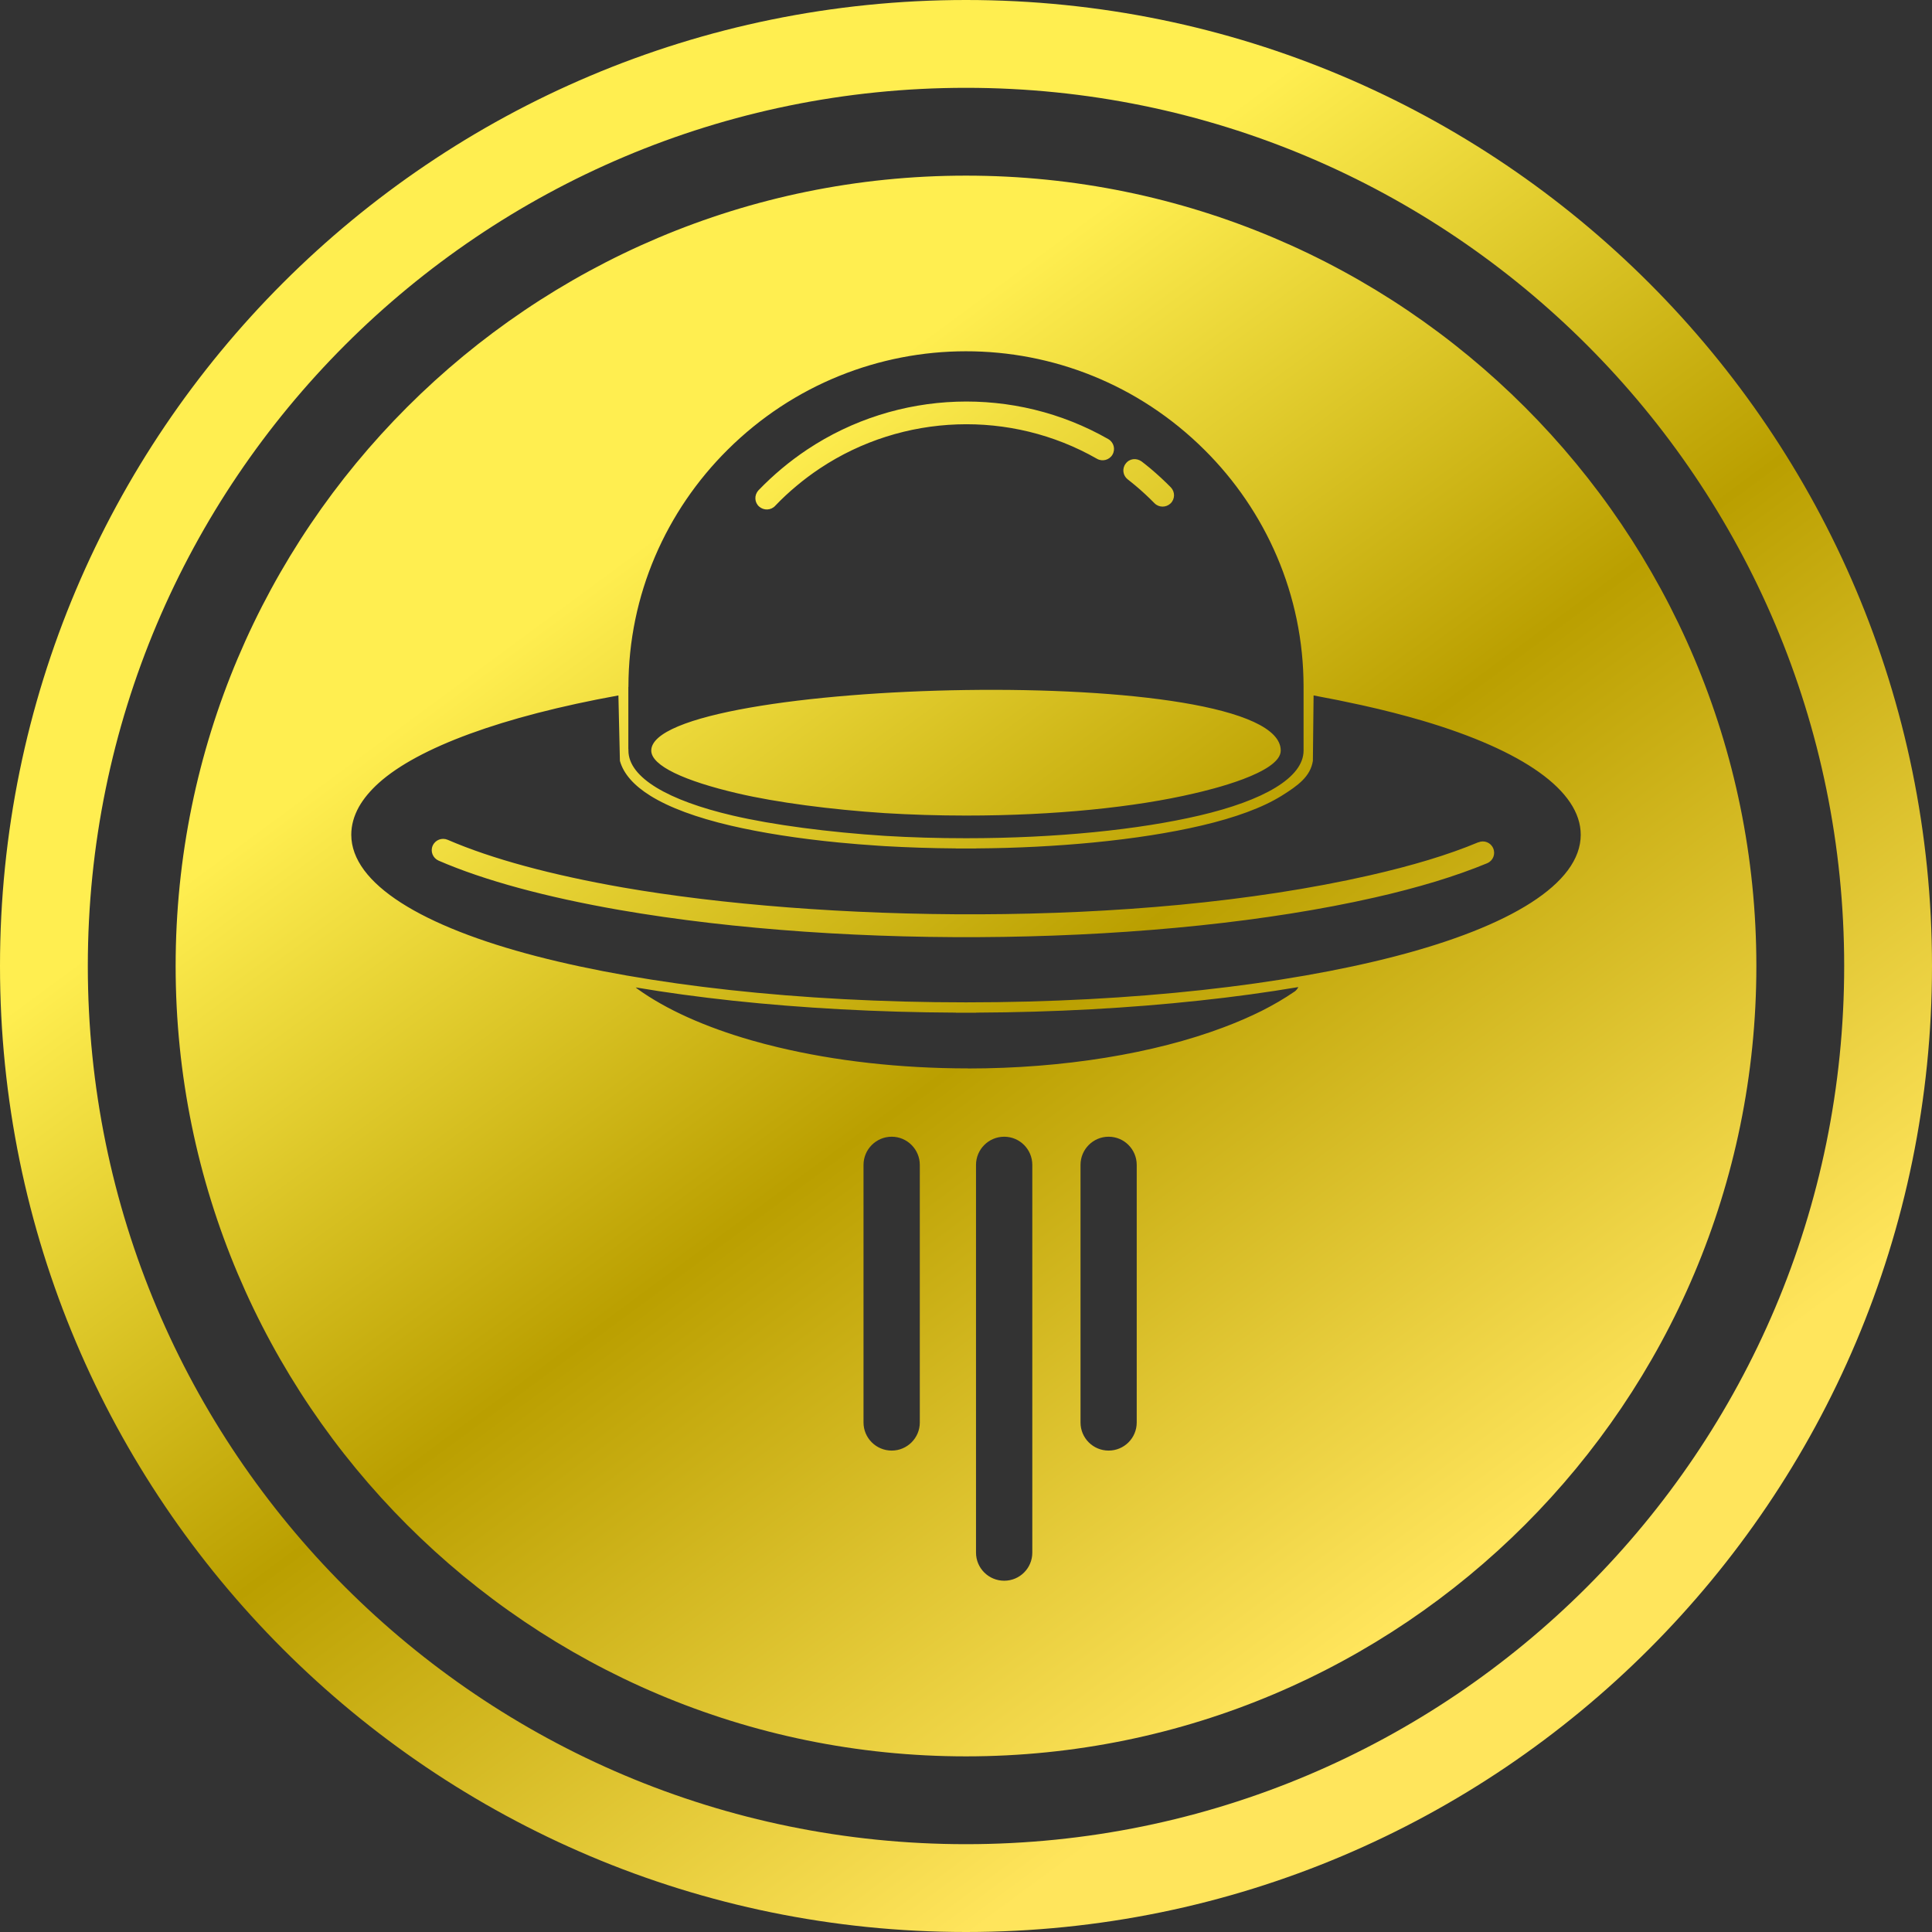 <?xml version="1.0" encoding="UTF-8"?>
<svg width="22px" height="22px" viewBox="0 0 22 22" version="1.1" xmlns="http://www.w3.org/2000/svg" xmlns:xlink="http://www.w3.org/1999/xlink">
    <rect x="0" y="0" width="22" height="22" fill="#333333" stroke="none"/>
    <!-- Generator: Sketch 54.1 (76490) - https://sketchapp.com -->
    <title>形状结合</title>
    <desc>Created with Sketch.</desc>
    <defs>
        <linearGradient x1="34.553%" y1="27.485%" x2="74.62%" y2="81.802%" id="linearGradient-1">
            <stop stop-color="#FFEE50" offset="0%"></stop>
            <stop stop-color="#BA9F00" offset="46.139%"></stop>
            <stop stop-color="#FFE55C" offset="100%"></stop>
        </linearGradient>
    </defs>
    <g id="主頁" stroke="none" stroke-width="1" fill="none" fill-rule="evenodd">
        <g transform="translate(-20, -296)" fill="url(#linearGradient-1)" id="形状结合">
            <path d="M31,316 C26.029,316 22,311.971 22,307 C22,302.029 26.029,298 31,298 C35.971,298 40,302.029 40,307 C40,311.971 35.971,316 31,316 Z M34.784,307.24 C34.429,307.3 34.051,307.352 33.655,307.394 C32.868,307.479 32.011,307.527 31.115,307.531 L31.115,307.532 L30.886,307.532 L30.886,307.531 C29.989,307.527 29.132,307.479 28.345,307.395 C27.958,307.353 27.588,307.303 27.239,307.244 C27.245,307.25 27.251,307.255 27.258,307.26 C27.587,307.497 28.032,307.695 28.552,307.845 C28.651,307.873 28.754,307.901 28.861,307.926 C29.508,308.081 30.25,308.166 31.021,308.166 L31.021,308.167 L31.022,308.167 C32.11,308.167 33.145,307.996 33.932,307.699 C34.087,307.641 34.232,307.578 34.367,307.511 C34.501,307.443 34.625,307.371 34.737,307.294 C34.738,307.293 34.74,307.292 34.742,307.291 L34.742,307.291 C34.761,307.277 34.775,307.26 34.784,307.24 Z M28.285,301.122 C27.588,301.814 27.156,302.77 27.156,303.822 L27.155,303.822 L27.155,304.523 C27.155,304.528 27.156,304.533 27.156,304.537 L27.156,304.547 L27.155,304.547 L27.155,304.547 L27.156,304.547 C27.156,304.855 27.61,305.116 28.344,305.287 C28.797,305.393 29.439,305.477 30.074,305.518 L30.074,305.259 C29.462,305.219 28.84,305.137 28.403,305.035 C27.793,304.893 27.416,304.719 27.416,304.547 L27.416,304.547 C27.416,303.729 34.584,303.526 34.584,304.547 L34.584,304.547 C34.584,304.803 33.771,304.995 33.597,305.035 C32.933,305.191 32.015,305.287 31.001,305.287 L31.001,305.286 L31,305.286 L30.999,305.286 L30.999,305.287 C30.679,305.287 30.369,305.277 30.074,305.259 L30.074,305.518 C30.37,305.536 30.68,305.545 30.999,305.545 L30.999,305.545 L31,305.545 L31.001,305.545 L31.001,305.545 C32.037,305.545 32.976,305.446 33.656,305.287 C34.389,305.116 34.844,304.855 34.844,304.547 L34.844,304.547 L34.844,304.547 L34.844,304.547 C34.844,304.515 34.844,304.484 34.844,304.453 L34.844,303.822 L34.844,303.822 L34.844,303.822 C34.844,302.77 34.412,301.814 33.715,301.122 C32.207,299.623 29.787,299.629 28.285,301.122 Z M32.842,301.459 C32.786,301.416 32.775,301.336 32.818,301.28 C32.862,301.22 32.94,301.213 32.999,301.254 C33.016,301.267 33.033,301.28 33.05,301.294 C33.06,301.302 33.076,301.315 33.098,301.333 C33.181,301.403 33.259,301.475 33.332,301.549 C33.382,301.601 33.381,301.682 33.33,301.732 C33.278,301.782 33.196,301.781 33.146,301.73 C33.076,301.659 33.004,301.592 32.931,301.531 C32.922,301.523 32.907,301.511 32.886,301.494 C32.869,301.48 32.854,301.469 32.842,301.459 Z M32.62,301 C32.683,301.036 32.704,301.115 32.668,301.177 C32.633,301.238 32.553,301.26 32.491,301.224 C31.51,300.663 30.282,300.705 29.336,301.334 C29.243,301.396 29.153,301.463 29.069,301.534 C28.986,301.603 28.906,301.677 28.83,301.757 L28.828,301.758 L28.828,301.759 C28.78,301.812 28.698,301.816 28.644,301.768 C28.591,301.721 28.587,301.639 28.635,301.586 L28.635,301.585 C28.637,301.583 28.639,301.581 28.642,301.578 C28.723,301.494 28.81,301.413 28.902,301.336 C28.995,301.258 29.092,301.186 29.192,301.119 C30.221,300.435 31.553,300.39 32.62,301 Z M27.094,306.106 C29.302,306.49 32.897,306.582 35.596,305.968 C35.838,305.913 36.063,305.854 36.268,305.792 C36.473,305.73 36.662,305.663 36.834,305.591 L36.834,305.592 C36.9,305.564 36.975,305.594 37.003,305.659 C37.032,305.725 37.002,305.801 36.936,305.829 L36.936,305.829 L36.934,305.83 L36.934,305.83 C36.758,305.903 36.56,305.973 36.344,306.039 C36.128,306.104 35.898,306.165 35.654,306.22 C33.231,306.771 29.681,306.818 27.049,306.361 C26.224,306.217 25.517,306.027 24.994,305.8 C24.929,305.771 24.898,305.695 24.927,305.63 C24.956,305.564 25.032,305.535 25.098,305.563 C25.601,305.781 26.287,305.965 27.094,306.106 Z M30.074,305.635 L29.998,305.63 C29.846,305.62 29.698,305.608 29.553,305.594 C29.089,305.549 28.67,305.483 28.319,305.401 C27.934,305.311 27.621,305.196 27.405,305.061 C27.219,304.945 27.1,304.812 27.059,304.664 L27.042,303.919 C25.718,304.159 24.764,304.512 24.315,304.914 C24.217,305.002 24.141,305.093 24.087,305.188 C24.03,305.291 24,305.397 24,305.505 L24,305.505 L24,305.506 L24,305.506 C24.001,306.063 24.807,306.551 26.11,306.889 C27.363,307.214 29.092,307.414 31,307.414 L31,307.415 L31,307.415 L31.001,307.415 L31.001,307.414 C32.909,307.414 34.637,307.214 35.89,306.889 C37.193,306.551 38,306.063 38,305.506 L38,305.506 L38,305.505 C38,305.005 37.345,304.546 36.2,304.207 C35.988,304.145 35.757,304.085 35.507,304.03 C35.331,303.991 35.148,303.954 34.958,303.919 L34.95,304.664 C34.922,304.842 34.781,304.945 34.595,305.061 C34.379,305.196 34.066,305.311 33.68,305.401 C33.33,305.483 32.912,305.549 32.447,305.594 C32.032,305.634 31.583,305.658 31.115,305.661 L31.115,305.662 L30.886,305.662 L30.886,305.661 C30.607,305.659 30.336,305.65 30.074,305.635 Z M30.154,308.944 C29.977,308.944 29.833,309.088 29.833,309.265 L29.833,312.198 C29.833,312.375 29.977,312.518 30.154,312.518 C30.33,312.518 30.474,312.375 30.474,312.198 L30.474,309.265 C30.474,309.088 30.33,308.944 30.154,308.944 Z M32.624,308.944 C32.447,308.944 32.304,309.088 32.304,309.265 L32.304,312.198 C32.304,312.375 32.447,312.518 32.624,312.518 C32.801,312.518 32.944,312.375 32.944,312.198 L32.944,309.265 C32.944,309.088 32.801,308.944 32.624,308.944 Z M31.435,308.944 C31.258,308.944 31.114,309.088 31.114,309.265 L31.114,313.68 C31.114,313.857 31.258,314 31.435,314 C31.612,314 31.755,313.857 31.755,313.68 L31.755,309.265 C31.755,309.088 31.612,308.944 31.435,308.944 Z M31,318 C24.925,318 20,313.075 20,307 C20,300.925 24.925,296 31,296 C37.075,296 42,300.925 42,307 C42,313.075 37.075,318 31,318 Z M31,317 C36.523,317 41,312.523 41,307 C41,301.477 36.523,297 31,297 C25.477,297 21,301.477 21,307 C21,312.523 25.477,317 31,317 Z"></path>
        </g>
    </g>
</svg>